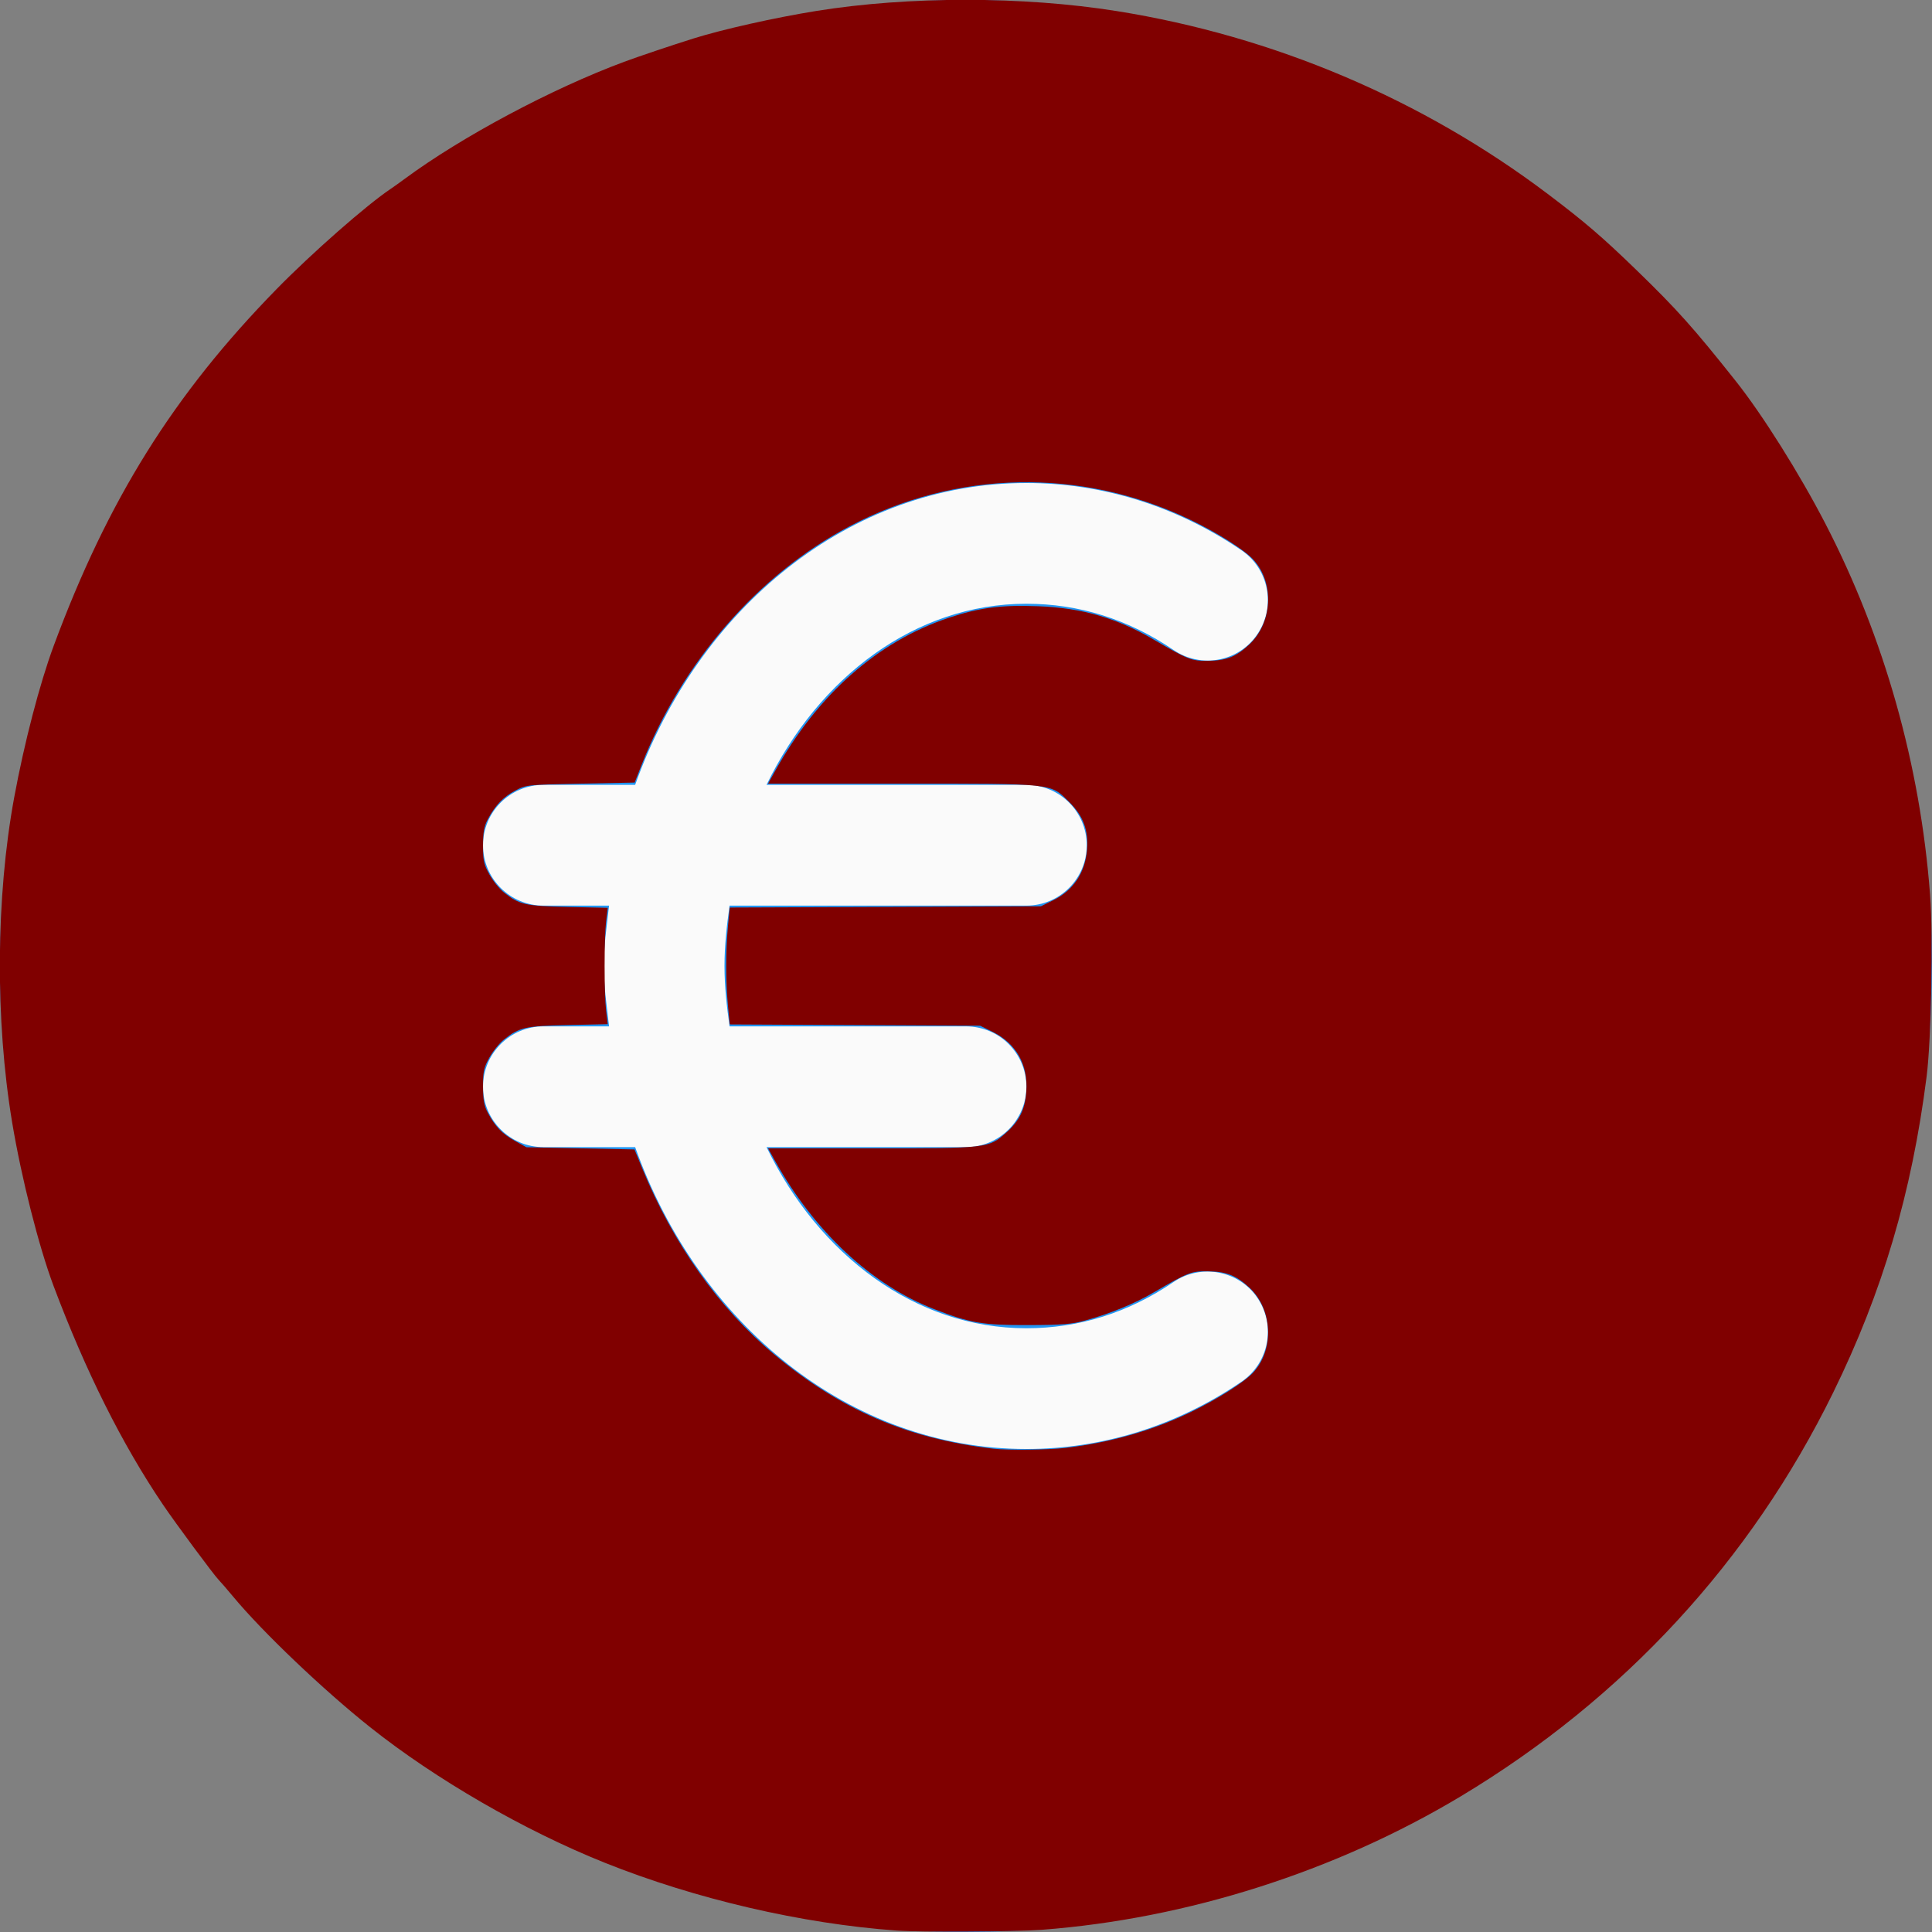 <?xml version="1.0" encoding="UTF-8" standalone="no"?>
<svg
   xmlns:dc="http://purl.org/dc/elements/1.1/"
   xmlns:cc="http://creativecommons.org/ns#"
   xmlns:rdf="http://www.w3.org/1999/02/22-rdf-syntax-ns#"
   xmlns:svg="http://www.w3.org/2000/svg"
   xmlns="http://www.w3.org/2000/svg"
   xmlns:sodipodi="http://sodipodi.sourceforge.net/DTD/sodipodi-0.dtd"
   xmlns:inkscape="http://www.inkscape.org/namespaces/inkscape"
   version="1.1"
   id="Capa_1"
   x="0px"
   y="0px"
   viewBox="0 0 512 512"
   style="enable-background:new 0 0 512 512;"
   xml:space="preserve"
   sodipodi:docname="euro-off.svg"
   inkscape:version="1.0.2-2 (e86c870879, 2021-01-15)"><rect x="0" y="0" width="512" height="512" fill="#808080" stroke="none"/><defs
   id="defs1000" /><sodipodi:namedview
   pagecolor="#ffffff"
   bordercolor="#666666"
   borderopacity="1"
   objecttolerance="10"
   gridtolerance="10"
   guidetolerance="10"
   inkscape:pageopacity="0"
   inkscape:pageshadow="2"
   inkscape:window-width="1920"
   inkscape:window-height="1057"
   id="namedview998"
   showgrid="false"
   inkscape:zoom="1.7382812"
   inkscape:cx="256"
   inkscape:cy="256"
   inkscape:window-x="-8"
   inkscape:window-y="-8"
   inkscape:window-maximized="1"
   inkscape:current-layer="Capa_1" />
<circle
   style="fill:#2196F3;"
   cx="256"
   cy="256"
   r="256"
   id="circle963" />
<path
   style="fill:#FAFAFA;"
   d="M311.008,339.744C299.072,347.872,285.952,352,272,352c-29.472,0-55.008-19.456-68.864-48H256  c8.832,0,16-7.168,16-16s-7.168-16-16-16h-62.656c-0.736-5.216-1.344-10.528-1.344-16s0.608-10.784,1.344-16H272  c8.832,0,16-7.168,16-16s-7.168-16-16-16h-68.864c13.856-28.544,39.392-48,68.864-48c13.952,0,27.072,4.128,39.008,12.256  c7.264,4.96,17.248,3.168,22.208-4.192c4.96-7.296,3.104-17.248-4.224-22.24C311.904,134.176,292.192,128,272,128  c-46.88,0-87.008,33.184-103.68,80H144c-8.832,0-16,7.168-16,16s7.168,16,16,16h17.408c-0.576,5.312-1.408,10.528-1.408,16  c0,5.472,0.832,10.688,1.408,16H144c-8.832,0-16,7.168-16,16s7.168,16,16,16h24.32c16.672,46.816,56.8,80,103.68,80  c20.192,0,39.904-6.176,56.992-17.824c7.328-4.992,9.184-14.944,4.224-22.24S318.24,334.816,311.008,339.744z"
   id="path965" />
<g
   id="g967">
</g>
<g
   id="g969">
</g>
<g
   id="g971">
</g>
<g
   id="g973">
</g>
<g
   id="g975">
</g>
<g
   id="g977">
</g>
<g
   id="g979">
</g>
<g
   id="g981">
</g>
<g
   id="g983">
</g>
<g
   id="g985">
</g>
<g
   id="g987">
</g>
<g
   id="g989">
</g>
<g
   id="g991">
</g>
<g
   id="g993">
</g>
<g
   id="g995">
</g>
<path
   style="fill:#800000;stroke-width:0.575"
   d="m 237.591,511.614 c -25.122,-1.799 -53.321,-8.356 -77.375,-17.989 -21.311,-8.535 -44.767,-22.089 -62.13,-35.902 C 85.656,447.834 69.571,432.503 61.808,423.145 60.245,421.261 58.5,419.242 57.931,418.658 56.618,417.312 46.464,403.599 43.167,398.718 32.331,382.682 22.737,363.502 14.214,340.838 10.293,330.411 5.668,312.155 3.214,297.42 c -4.526,-27.175 -4.32,-59.678 0.546,-86.078 2.67,-14.485 6.759,-30.181 10.472,-40.196 14.384,-38.793 31.775,-66.624 59.076,-94.543 9.278,-9.488 23.899,-22.33 30.231,-26.553 0.712,-0.475 2.364,-1.655 3.673,-2.622 15.106,-11.172 38.996,-23.918 58.181,-31.041 3.869,-1.436 12.369,-4.297 18.409,-6.195 7.656,-2.406 21.491,-5.507 32.503,-7.283 24.452,-3.945 54.846,-3.933 79.676,0.033 41.539,6.634 80.946,23.357 114.193,48.46 9.822,7.416 14.492,11.425 23.587,20.248 10.689,10.37 14.997,15.187 26.204,29.298 7.135,8.984 16.959,24.619 23.854,37.967 15.541,30.081 25.076,63.899 27.66,98.102 0.858,11.35 0.346,38.467 -0.911,48.324 -3.931,30.821 -11.696,57.073 -24.757,83.703 -21.862,44.574 -55.527,81.081 -98.648,106.974 -33.181,19.924 -72.591,32.487 -111.029,35.394 -7.024,0.531 -32.121,0.664 -38.544,0.204 z m 44.887,-127.915 c 11.978,-1.448 22.925,-4.585 33.064,-9.475 7.006,-3.379 14.128,-7.876 16.508,-10.424 5.727,-6.129 5.252,-16.856 -1.002,-22.621 -3.455,-3.184 -6.109,-4.222 -10.938,-4.275 -4.428,-0.049 -5.28,0.283 -14.348,5.593 -5.082,2.975 -11.486,5.604 -18.104,7.432 -3.66,1.011 -6.029,1.202 -15.263,1.228 -11.986,0.035 -15.227,-0.516 -24.789,-4.209 -16.593,-6.409 -31.753,-20.525 -42.223,-39.316 l -1.843,-3.308 h 27.276 c 30.841,0 31.156,-0.036 35.767,-4.094 3.536,-3.113 5.055,-6.189 5.395,-10.93 0.512,-7.139 -2.669,-12.78 -8.946,-15.862 l -3.293,-1.617 -33.173,-0.166 -33.173,-0.166 -0.481,-5.012 c -0.614,-6.392 -0.614,-14.563 3.3e-4,-20.958 l 0.482,-5.016 41.226,-0.162 41.226,-0.162 3.281,-1.611 c 5.321,-2.613 8.46,-7.312 8.948,-13.394 0.413,-5.142 -1,-8.937 -4.695,-12.61 -5.071,-5.041 -3.687,-4.889 -44.474,-4.889 h -35.369 l 1.843,-3.308 c 11.341,-20.353 27.251,-34.397 46.038,-40.638 8.149,-2.707 13.897,-3.449 23.78,-3.069 11.533,0.443 20.791,3.122 30.561,8.842 9.088,5.321 9.99,5.673 14.382,5.622 4.826,-0.056 7.378,-1.054 10.831,-4.237 6.329,-5.834 6.836,-16.524 1.076,-22.688 -2.389,-2.556 -9.517,-7.053 -16.508,-10.413 -28.967,-13.923 -62.201,-13.266 -90.597,1.793 -24.089,12.774 -44.17,35.876 -54.943,63.207 l -1.814,4.602 -14.341,0.288 c -14.213,0.285 -14.367,0.301 -17.286,1.841 -3.205,1.691 -5.33,3.903 -7.283,7.584 -0.987,1.859 -1.259,3.358 -1.267,6.97 -0.009,4.031 0.201,4.983 1.687,7.665 0.933,1.684 2.658,3.824 3.832,4.754 4.144,3.282 5.647,3.623 17.036,3.864 l 10.484,0.222 -0.417,3.541 c -0.538,4.569 -0.538,19.196 0,23.765 l 0.417,3.541 -10.484,0.222 c -11.389,0.241 -12.893,0.582 -17.036,3.864 -1.175,0.93 -2.899,3.07 -3.832,4.754 -1.486,2.682 -1.695,3.634 -1.687,7.665 0.008,3.613 0.28,5.111 1.267,6.97 1.925,3.627 3.804,5.578 7.161,7.438 l 3.068,1.699 14.321,0.288 14.321,0.288 2.124,5.178 c 8.119,19.787 20.327,36.976 34.906,49.144 17.59,14.682 35.429,22.364 58.013,24.982 3.922,0.455 14.738,0.333 19.287,-0.217 z"
   id="path1004" /></svg>
